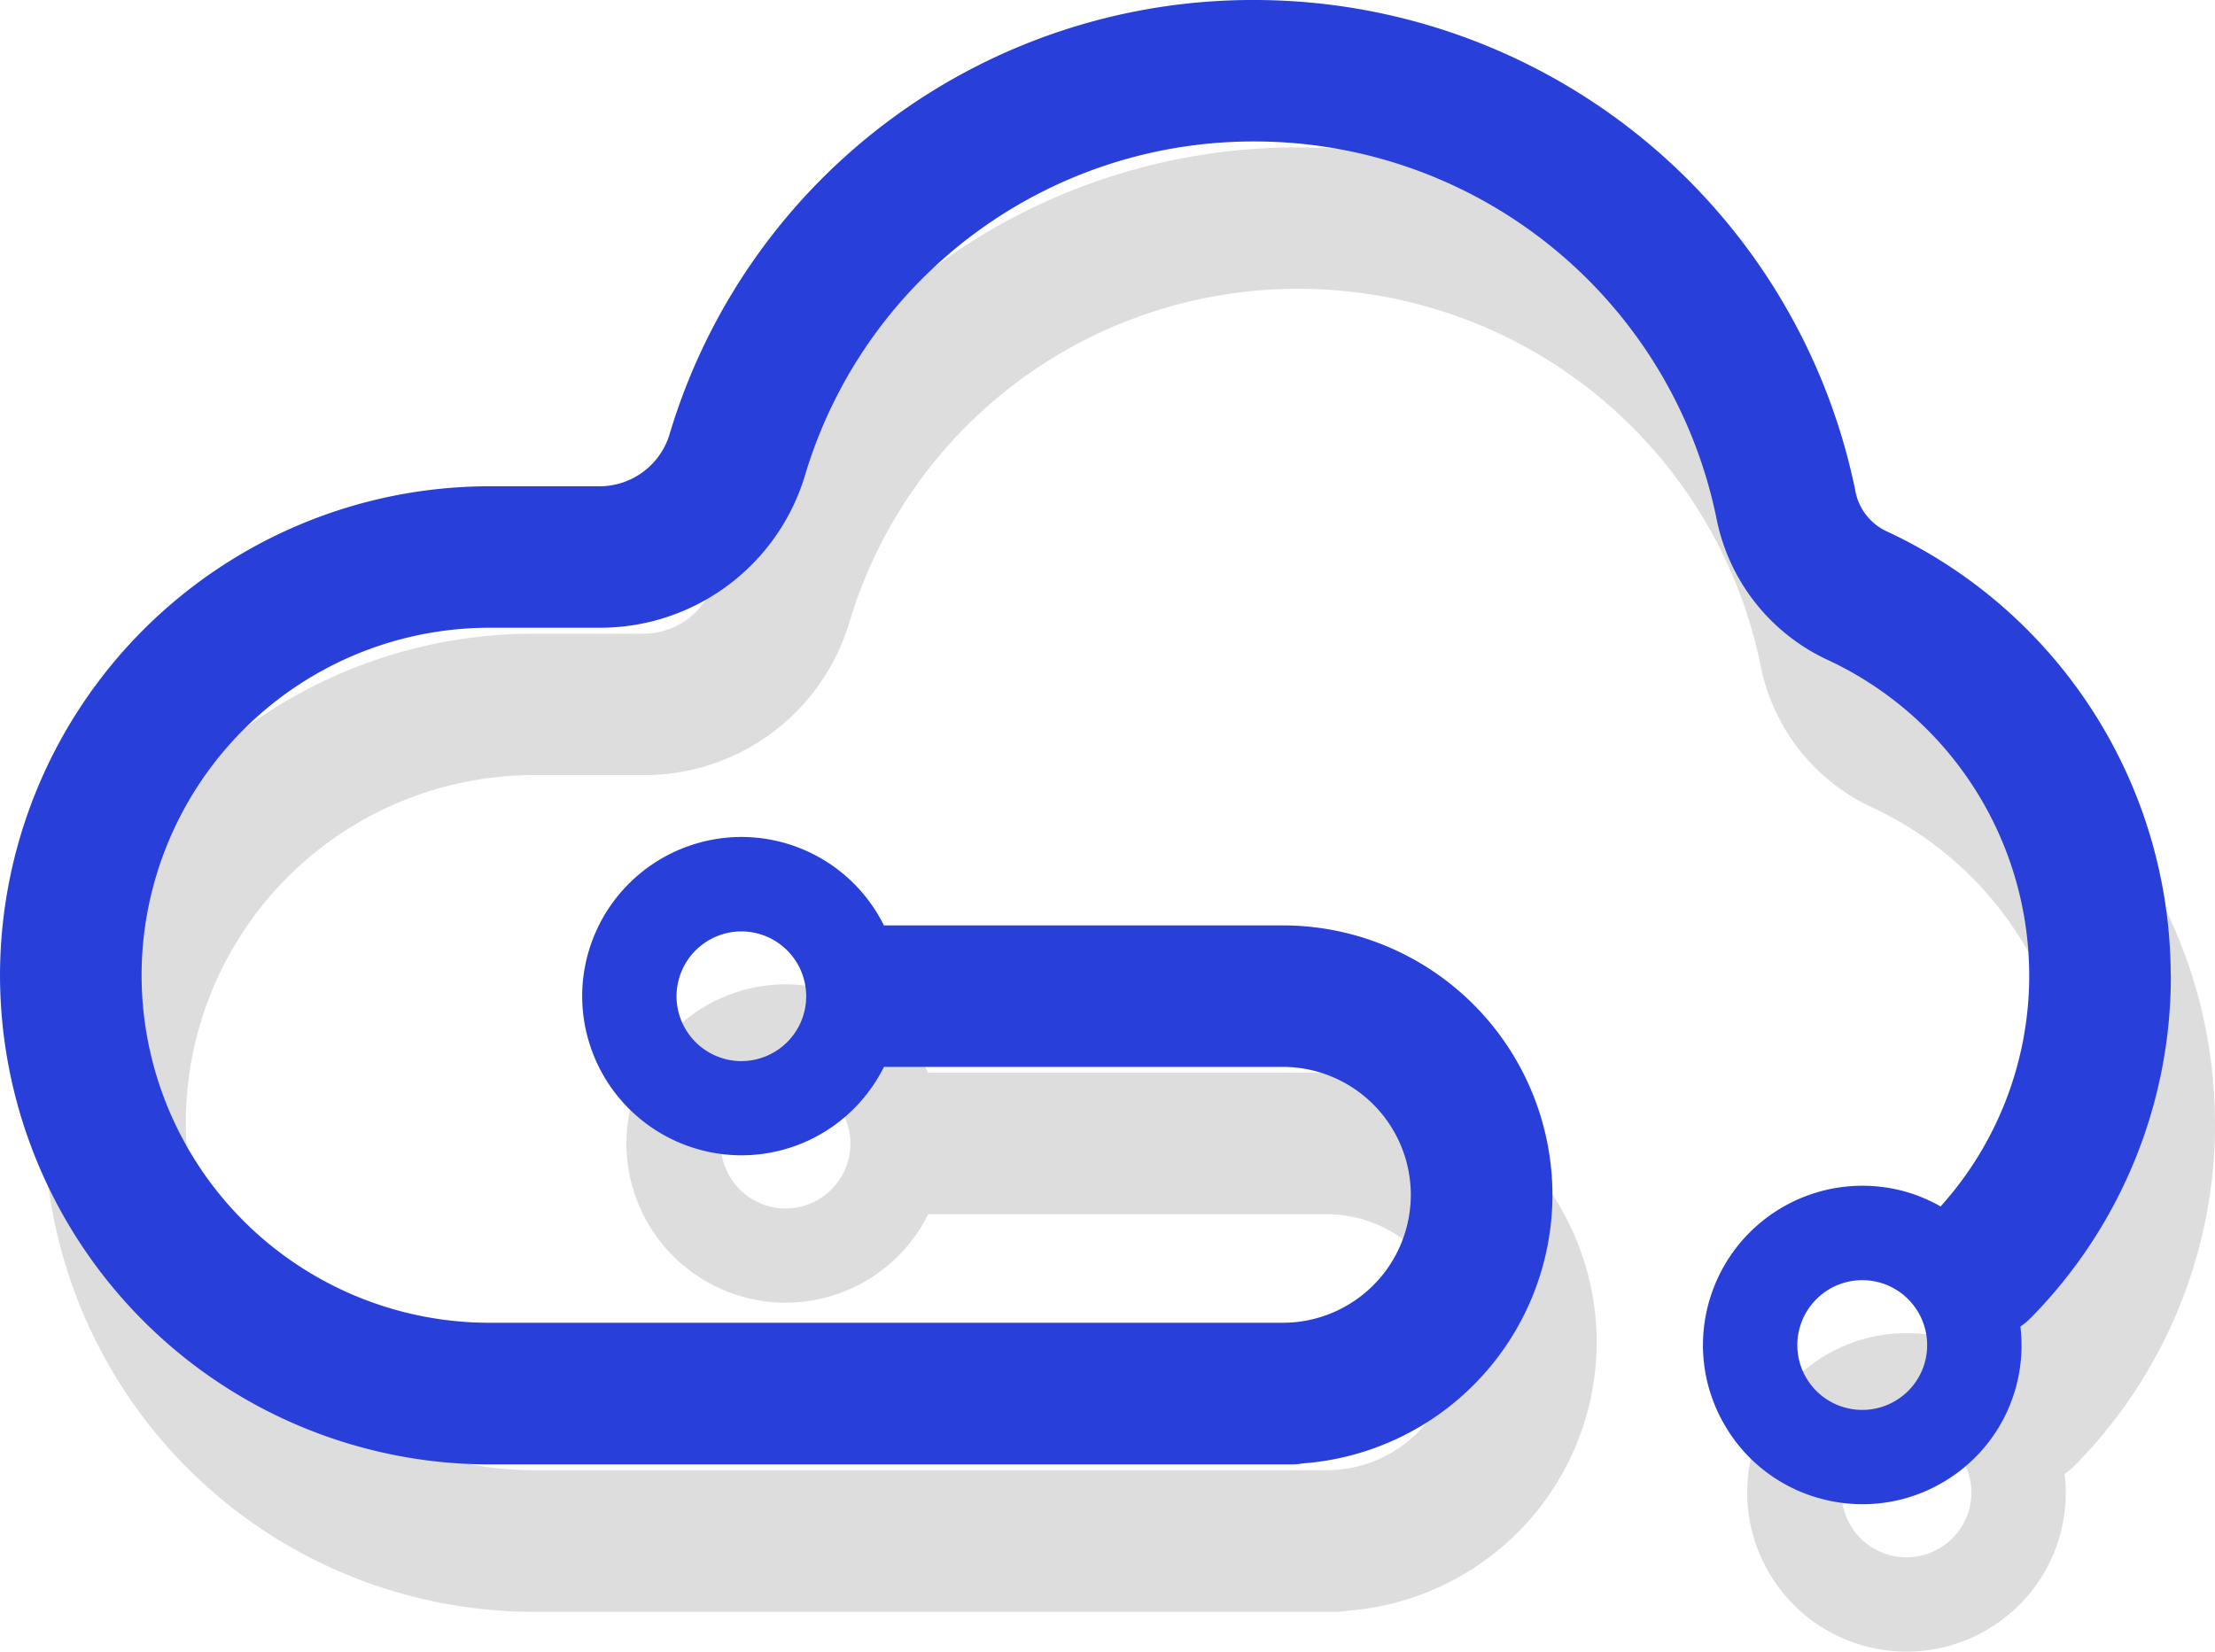 <svg height="112.066" viewBox="0 0 150.252 112.066" width="150.252" xmlns="http://www.w3.org/2000/svg">
    <path d="m545.783-508.737a4.384 4.384 0 0 1 -2.022 2.695 4.38 4.38 0 0 1 -3.335.478 4.385 4.385 0 0 1 -2.7-2.02 4.376 4.376 0 0 1 -.476-3.335 4.41 4.41 0 0 1 4.265-3.311 4.435 4.435 0 0 1 1.089.136 4.412 4.412 0 0 1 3.179 5.357zm-80.3-20.355a4.406 4.406 0 0 1 -4.4-4.4 4.407 4.407 0 0 1 4.4-4.4 4.4 4.4 0 0 1 4.395 4.349v.108a4.4 4.4 0 0 1 -4.39 4.342zm96.956-5.818a33.283 33.283 0 0 0 -19.339-30.16 3.792 3.792 0 0 1 -2.066-2.779 41.626 41.626 0 0 0 -40.683-33.239 41.283 41.283 0 0 0 -39.726 29.417 4.964 4.964 0 0 1 -4.748 3.577h-7.5a33.221 33.221 0 0 0 -33.185 33.183 33.221 33.221 0 0 0 33.185 33.183h54.514a4.709 4.709 0 0 0 .683-.069 18.3 18.3 0 0 0 16.926-18.216 18.305 18.305 0 0 0 -18.287-18.287h-27.062a10.8 10.8 0 0 0 -9.663-6 10.818 10.818 0 0 0 -10.806 10.8 10.817 10.817 0 0 0 10.806 10.8 10.8 10.8 0 0 0 9.663-6h27.062a8.691 8.691 0 0 1 8.679 8.681 8.69 8.69 0 0 1 -8.679 8.681h-53.837a23.607 23.607 0 0 1 -23.581-23.579 23.607 23.607 0 0 1 23.581-23.579h7.5a14.514 14.514 0 0 0 13.934-10.384 31.736 31.736 0 0 1 30.539-22.61 31.991 31.991 0 0 1 31.27 25.54 13.463 13.463 0 0 0 7.472 9.6 23.649 23.649 0 0 1 13.75 21.433 23.407 23.407 0 0 1 -6.012 15.687 10.7 10.7 0 0 0 -2.634-1.071 10.816 10.816 0 0 0 -13.143 7.789 10.728 10.728 0 0 0 1.172 8.185 10.729 10.729 0 0 0 6.617 4.958 10.814 10.814 0 0 0 2.7.342 10.737 10.737 0 0 0 5.487-1.512 10.731 10.731 0 0 0 4.96-6.617 10.709 10.709 0 0 0 .255-3.925 4.8 4.8 0 0 0 .675-.56 33 33 0 0 0 9.53-23.274" fill="#151515" opacity=".146" transform="translate(-412.191 611.088)"/>
    <path d="m545.783-508.737a4.384 4.384 0 0 1 -2.022 2.695 4.38 4.38 0 0 1 -3.335.478 4.385 4.385 0 0 1 -2.7-2.02 4.376 4.376 0 0 1 -.476-3.335 4.41 4.41 0 0 1 4.265-3.311 4.435 4.435 0 0 1 1.089.136 4.412 4.412 0 0 1 3.179 5.357zm-80.3-20.355a4.406 4.406 0 0 1 -4.4-4.4 4.407 4.407 0 0 1 4.4-4.4 4.4 4.4 0 0 1 4.395 4.349v.108a4.4 4.4 0 0 1 -4.39 4.342zm96.956-5.818a33.283 33.283 0 0 0 -19.339-30.16 3.792 3.792 0 0 1 -2.066-2.779 41.626 41.626 0 0 0 -40.683-33.239 41.283 41.283 0 0 0 -39.726 29.417 4.964 4.964 0 0 1 -4.748 3.577h-7.5a33.221 33.221 0 0 0 -33.185 33.183 33.221 33.221 0 0 0 33.185 33.183h54.514a4.709 4.709 0 0 0 .683-.069 18.3 18.3 0 0 0 16.926-18.216 18.305 18.305 0 0 0 -18.287-18.287h-27.062a10.8 10.8 0 0 0 -9.663-6 10.818 10.818 0 0 0 -10.806 10.8 10.817 10.817 0 0 0 10.806 10.8 10.8 10.8 0 0 0 9.663-6h27.062a8.691 8.691 0 0 1 8.679 8.681 8.69 8.69 0 0 1 -8.679 8.681h-53.837a23.607 23.607 0 0 1 -23.581-23.579 23.607 23.607 0 0 1 23.581-23.579h7.5a14.514 14.514 0 0 0 13.934-10.384 31.736 31.736 0 0 1 30.539-22.61 31.991 31.991 0 0 1 31.27 25.54 13.463 13.463 0 0 0 7.472 9.6 23.649 23.649 0 0 1 13.75 21.433 23.407 23.407 0 0 1 -6.012 15.687 10.7 10.7 0 0 0 -2.634-1.071 10.816 10.816 0 0 0 -13.143 7.789 10.728 10.728 0 0 0 1.172 8.185 10.729 10.729 0 0 0 6.617 4.958 10.814 10.814 0 0 0 2.7.342 10.737 10.737 0 0 0 5.487-1.512 10.731 10.731 0 0 0 4.96-6.617 10.709 10.709 0 0 0 .255-3.925 4.8 4.8 0 0 0 .675-.56 33 33 0 0 0 9.53-23.274" fill="#283fd9" transform="translate(-415.191 601.088)"/>
</svg>
